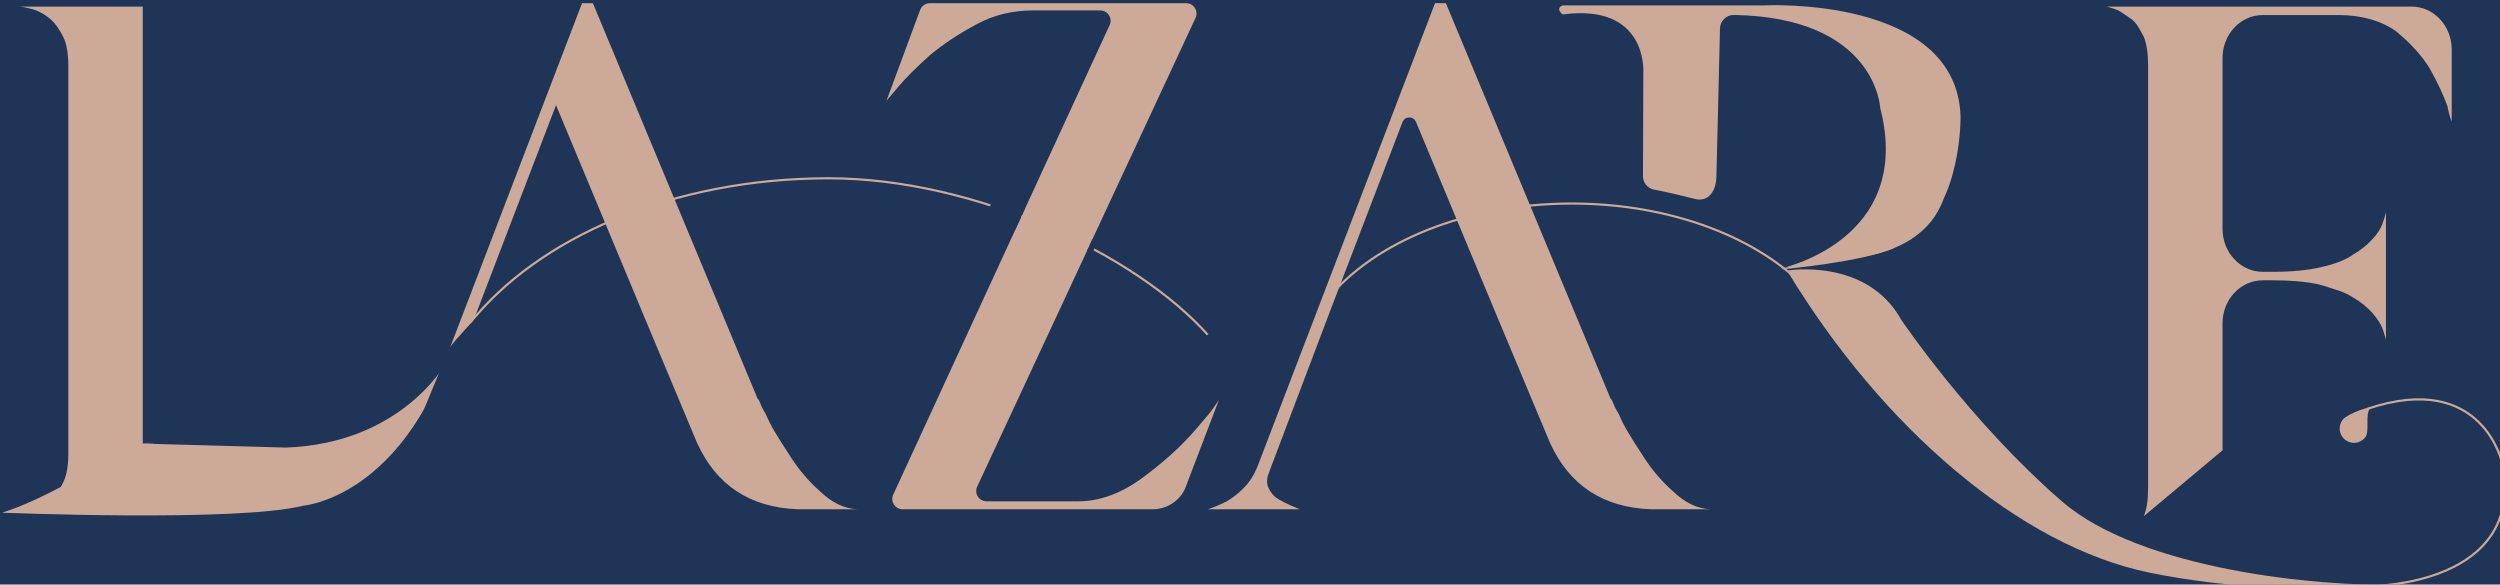 <?xml version="1.0" encoding="UTF-8" standalone="no"?>
<!-- Created with Inkscape (http://www.inkscape.org/) -->

<svg
   width="41.674mm"
   height="9.744mm"
   viewBox="0 0 41.674 9.744"
   version="1.1"
   id="svg1"
   xml:space="preserve"
   xmlns="http://www.w3.org/2000/svg"
   xmlns:svg="http://www.w3.org/2000/svg"><defs
     id="defs1"><clipPath
       clipPathUnits="userSpaceOnUse"
       id="clipPath3"><path
         d="M 0,172.913 H 257.953 V 0 H 0 Z"
         transform="translate(-157.502,-59.364)"
         id="path3" /></clipPath><clipPath
       clipPathUnits="userSpaceOnUse"
       id="clipPath5"><path
         d="M 0,172.913 H 257.953 V 0 H 0 Z"
         transform="translate(-94.006,-57.305)"
         id="path5" /></clipPath><clipPath
       clipPathUnits="userSpaceOnUse"
       id="clipPath7"><path
         d="M 0,172.913 H 257.953 V 0 H 0 Z"
         transform="translate(-110.872,-49.895)"
         id="path7" /></clipPath><clipPath
       clipPathUnits="userSpaceOnUse"
       id="clipPath9"><path
         d="M 0,172.913 H 257.953 V 0 H 0 Z"
         transform="translate(-128.088,-49.983)"
         id="path9" /></clipPath><clipPath
       clipPathUnits="userSpaceOnUse"
       id="clipPath11"><path
         d="M 0,172.913 H 257.953 V 0 H 0 Z"
         transform="translate(-151.115,-49.895)"
         id="path11" /></clipPath><clipPath
       clipPathUnits="userSpaceOnUse"
       id="clipPath13"><path
         d="M 0,172.913 H 257.953 V 0 H 0 Z"
         transform="translate(-119.052,-63.711)"
         id="path13" /></clipPath><clipPath
       clipPathUnits="userSpaceOnUse"
       id="clipPath15"><path
         d="M 0,172.913 H 257.953 V 0 H 0 Z"
         transform="translate(-123.479,-61.246)"
         id="path15" /></clipPath><clipPath
       clipPathUnits="userSpaceOnUse"
       id="clipPath17"><path
         d="M 0,172.913 H 257.953 V 0 H 0 Z"
         transform="translate(-150.219,-64.125)"
         id="path17" /></clipPath><clipPath
       clipPathUnits="userSpaceOnUse"
       id="clipPath19"><path
         d="M 0,172.913 H 257.953 V 0 H 0 Z"
         transform="translate(-72.291,-48.881)"
         id="path19" /></clipPath><clipPath
       clipPathUnits="userSpaceOnUse"
       id="clipPath21"><path
         d="M 0,172.913 H 257.953 V 0 H 0 Z"
         transform="translate(-158.634,-60.885)"
         id="path21" /></clipPath><clipPath
       clipPathUnits="userSpaceOnUse"
       id="clipPath23"><path
         d="M 0,172.913 H 257.953 V 0 H 0 Z"
         transform="translate(-156.24,-60.36)"
         id="path23" /></clipPath><clipPath
       clipPathUnits="userSpaceOnUse"
       id="clipPath25"><path
         d="M 0,172.913 H 257.953 V 0 H 0 Z"
         transform="translate(-173.33,-48.712)"
         id="path25" /></clipPath><clipPath
       clipPathUnits="userSpaceOnUse"
       id="clipPath27"><path
         d="M 0,172.913 H 257.953 V 0 H 0 Z"
         transform="translate(-72.291,-48.881)"
         id="path27" /></clipPath><clipPath
       clipPathUnits="userSpaceOnUse"
       id="clipPath29"><path
         d="M 0,172.913 H 257.953 V 0 H 0 Z"
         transform="translate(-156.503,-60.303)"
         id="path29" /></clipPath><clipPath
       clipPathUnits="userSpaceOnUse"
       id="clipPath31"><path
         d="M 0,172.913 H 257.953 V 0 H 0 Z"
         transform="translate(-183.774,-52.428)"
         id="path31" /></clipPath><clipPath
       clipPathUnits="userSpaceOnUse"
       id="clipPath33"><path
         d="M 0,172.913 H 257.953 V 0 H 0 Z"
         transform="translate(-171.003,-47.786)"
         id="path33" /></clipPath><clipPath
       clipPathUnits="userSpaceOnUse"
       id="clipPath35"><path
         d="M 0,172.913 H 257.953 V 0 H 0 Z"
         transform="translate(-94.695,-58.115)"
         id="path35" /></clipPath></defs><g
     id="layer-MC0"
     transform="matrix(0.265,0,0,0.265,-22.503,-32.274)"><path
       id="path1"
       d="M 249.946,8.094 H 8.317 v 156.724 h 241.629 z"
       style="fill:#1e3557;fill-opacity:1;fill-rule:nonzero;stroke:none"
       transform="matrix(1.333,0,0,-1.333,-11.339,219.212)" /><path
       id="path2"
       d="m 0,0 c -2.287,2.455 -6.422,4.102 -11.158,4.102 -4.992,0 -9.329,-1.823 -11.524,-4.501 -0.078,-0.095 -0.136,-0.198 -0.208,-0.295"
       style="fill:none;stroke:#ccaa97;stroke-width:0.103;stroke-linecap:butt;stroke-linejoin:miter;stroke-miterlimit:10;stroke-dasharray:none;stroke-opacity:1"
       transform="matrix(1.333,0,0,-1.333,198.664,140.06)"
       clip-path="url(#clipPath3)" /><path
       id="path4"
       d="m 0,0 c 0.107,0.149 0.191,0.307 0.306,0.453 3.233,4.106 9.619,6.901 16.969,6.901 6.974,0 14.529,-3.616 17.896,-7.381"
       style="fill:none;stroke:#ccaa97;stroke-width:0.103;stroke-linecap:butt;stroke-linejoin:miter;stroke-miterlimit:10;stroke-dasharray:none;stroke-opacity:1"
       transform="matrix(1.333,0,0,-1.333,114.003,142.806)"
       clip-path="url(#clipPath5)" /><path
       id="path6"
       d="m 0,0 c -0.569,0.5 -1.069,1.103 -1.501,1.807 -0.228,0.342 -0.433,0.667 -0.614,0.974 -0.183,0.307 -0.33,0.596 -0.444,0.87 -0.114,0.18 -0.193,0.334 -0.238,0.46 -0.046,0.125 -0.091,0.209 -0.137,0.256 0,0.022 -0.012,0.033 -0.034,0.033 v 0.035 l -7.744,18.593 h -0.512 l -8.393,-21.902 0.512,-0.921 c -0.068,0.204 -0.057,0.42 0.034,0.648 l 2.764,7.3 3.855,10.065 4.196,-10.065 2.457,-5.867 c 0.909,-2.002 2.49,-3.049 4.741,-3.139 H 1.774 C 1.16,-0.831 0.568,-0.546 0,0"
       style="fill:#ccaa97;fill-opacity:1;fill-rule:nonzero;stroke:none"
       transform="matrix(1.333,0,0,-1.333,136.491,152.686)"
       clip-path="url(#clipPath7)" /><path
       id="path8"
       d="m 0,0 c -0.284,-0.576 -0.871,-0.941 -1.513,-0.941 h -11.802 c -0.357,0 -0.593,0.369 -0.444,0.692 l 10.211,22.155 c 0.149,0.324 -0.087,0.693 -0.443,0.693 h -3.161 c -0.978,0 -1.866,-0.216 -2.662,-0.648 -0.818,-0.432 -1.557,-0.921 -2.216,-1.467 -0.638,-0.569 -1.138,-1.07 -1.502,-1.502 l -0.546,-0.647 1.588,4.286 c 0.071,0.191 0.254,0.318 0.458,0.318 H 0.065 c 0.357,0 0.593,-0.37 0.442,-0.694 L -9.797,0.128 c -0.151,-0.324 0.085,-0.695 0.443,-0.695 h 4.318 c 0.999,0 1.989,0.354 2.967,1.058 0.5,0.364 0.972,0.745 1.416,1.144 0.444,0.397 0.858,0.823 1.245,1.279 0.751,0.886 0.562,0.64 1.017,1.301"
       style="fill:#ccaa97;fill-opacity:1;fill-rule:nonzero;stroke:none"
       transform="matrix(1.333,0,0,-1.333,159.446,152.568)"
       clip-path="url(#clipPath9)" /><path
       id="path10"
       d="m 0,0 c -0.569,0.5 -1.07,1.103 -1.502,1.807 -0.227,0.342 -0.432,0.667 -0.614,0.974 -0.182,0.307 -0.329,0.596 -0.443,0.87 -0.115,0.18 -0.193,0.334 -0.24,0.46 -0.045,0.125 -0.09,0.209 -0.135,0.256 0,0.022 -0.012,0.033 -0.035,0.033 v 0.035 l -7.743,18.593 h -0.513 L -19.617,1.126 c -0.16,-0.387 -0.375,-0.717 -0.649,-0.99 -0.25,-0.25 -0.512,-0.455 -0.784,-0.614 -0.319,-0.16 -0.614,-0.285 -0.888,-0.375 h 4.334 c -0.569,0.227 -0.956,0.42 -1.16,0.579 -0.137,0.115 -0.251,0.274 -0.342,0.479 -0.068,0.204 -0.057,0.42 0.035,0.648 l 2.763,7.3 3.547,9.262 c 0.111,0.29 0.519,0.296 0.639,0.009 L -8.257,8.153 -5.801,2.286 C -4.89,0.284 -3.31,-0.763 -1.058,-0.853 H 1.773 C 1.159,-0.831 0.568,-0.546 0,0"
       style="fill:#ccaa97;fill-opacity:1;fill-rule:nonzero;stroke:none"
       transform="matrix(1.333,0,0,-1.333,190.148,152.686)"
       clip-path="url(#clipPath11)" /><path
       id="path12"
       d="m 0,0 -0.39,-0.975 1.422,-0.516 0.466,1.012 z"
       style="fill:#1e3557;fill-opacity:1;fill-rule:nonzero;stroke:none"
       transform="matrix(1.333,0,0,-1.333,147.398,134.264)"
       clip-path="url(#clipPath13)" /><path
       id="path14"
       d="M 0,0 0.256,0.548 0.531,0.395 0.201,-0.152 Z"
       style="fill:#1e3557;fill-opacity:1;fill-rule:nonzero;stroke:none"
       transform="matrix(1.333,0,0,-1.333,153.3,137.55)"
       clip-path="url(#clipPath15)" /><path
       id="path16"
       d="m 0,0 c -0.302,0.059 -0.516,0.323 -0.515,0.631 l 0.016,4.935 c 0,0 0.195,3.232 -3.806,2.697 0,0 -0.374,0.275 0,0.428 h 9.524 c 0,0 9.066,0.463 9.252,-5.236 0,0 0.07,-4.138 -2.259,-5.686 -0.055,-0.036 -0.113,-0.064 -0.175,-0.085 -0.393,-0.132 -2.097,-0.667 -6.106,-1.425 0,0 6.365,1.299 4.75,7.589 0,0 -0.191,4.278 -6.909,4.391 C 3.422,8.245 3.128,7.958 3.119,7.608 L 2.951,0.66 C 2.947,-0.034 2.608,-0.617 1.92,-0.439 1.377,-0.298 0.621,-0.12 0,0"
       style="fill:#ccaa97;fill-opacity:1;fill-rule:nonzero;stroke:none"
       transform="matrix(1.333,0,0,-1.333,188.954,133.712)"
       clip-path="url(#clipPath17)" /><path
       id="path18"
       d="m 0,0 c 0.273,0.045 1.361,0.114 1.588,0.205 0.227,0.068 0.467,0.204 0.717,0.409 0.205,0.159 0.397,0.432 0.58,0.819 0.159,0.318 0.239,0.773 0.239,1.364 v 18.287 c 0,0.591 -0.08,1.046 -0.239,1.364 -0.183,0.364 -0.375,0.637 -0.58,0.819 -0.205,0.182 -0.444,0.329 -0.717,0.444 -0.296,0.09 -0.545,0.147 -0.75,0.17 H 6.637 V 1.641 c 0,-0.68 0.552,-1.232 1.232,-1.232"
       style="fill:#ccaa97;fill-opacity:1;fill-rule:nonzero;stroke:none"
       transform="matrix(1.333,0,0,-1.333,85.05,154.037)"
       clip-path="url(#clipPath19)" /><path
       id="path20"
       d="M 0,0 C 0,0 4.114,-0.273 5.239,2.764"
       style="fill:#ccaa97;fill-opacity:1;fill-rule:nonzero;stroke:none"
       transform="matrix(1.333,0,0,-1.333,200.174,138.032)"
       clip-path="url(#clipPath21)" /><path
       id="path22"
       d="M 0,0 C 0,0 3.94,0.358 5.36,1.029 L 2.591,0.901 Z"
       style="fill:#ccaa97;fill-opacity:1;fill-rule:nonzero;stroke:none"
       transform="matrix(1.333,0,0,-1.333,196.982,138.733)"
       clip-path="url(#clipPath23)" /><path
       id="path24"
       d="m 0,0 c 0.137,0.315 0.205,0.764 0.205,1.346 v 19.939 c 0,0.559 -0.068,1.007 -0.205,1.347 -0.092,0.17 -0.176,0.321 -0.256,0.455 -0.08,0.132 -0.177,0.248 -0.29,0.346 -0.273,0.194 -0.489,0.338 -0.649,0.436 -0.114,0.048 -0.216,0.085 -0.307,0.109 -0.09,0.024 -0.17,0.048 -0.238,0.073 h 14.374 c 1.049,0 1.899,-0.907 1.899,-2.026 v -3.396 c -0.068,0.146 -0.137,0.389 -0.205,0.729 -0.182,0.509 -0.455,1.091 -0.818,1.746 -0.364,0.606 -0.899,1.2 -1.604,1.783 -0.728,0.509 -1.637,0.764 -2.728,0.764 h -3.56 c -1.049,0 -1.9,-0.907 -1.9,-2.026 V 13.56 c 0,-1.119 0.851,-2.026 1.9,-2.026 h 0.488 c 0.888,0 1.638,0.074 2.252,0.218 0.66,0.146 1.16,0.341 1.501,0.583 0.342,0.194 0.649,0.436 0.921,0.727 0.114,0.122 0.211,0.242 0.291,0.364 0.079,0.122 0.141,0.243 0.188,0.364 0.045,0.121 0.078,0.224 0.102,0.31 0.021,0.084 0.045,0.164 0.068,0.236 V 8.332 c -0.023,0.073 -0.047,0.151 -0.068,0.236 -0.024,0.085 -0.057,0.188 -0.102,0.31 -0.092,0.218 -0.251,0.461 -0.479,0.729 -0.272,0.29 -0.579,0.533 -0.921,0.727 -0.182,0.12 -0.398,0.224 -0.648,0.309 -0.215,0.074 -0.456,0.15 -0.722,0.233 -0.084,0.026 -0.168,0.049 -0.253,0.068 -0.591,0.126 -1.3,0.19 -2.13,0.19 H 5.618 c -1.049,0 -1.9,-0.906 -1.9,-2.025 V 3.111"
       style="fill:#ccaa97;fill-opacity:1;fill-rule:nonzero;stroke:none"
       transform="matrix(1.333,0,0,-1.333,219.768,154.262)"
       clip-path="url(#clipPath25)" /><path
       id="path26"
       d="m 0,0 c 0,0 11.113,-0.454 14.201,0.327 0,0 4.262,0.32 6.729,6.715 0,0 -2.059,-3.764 -7.524,-3.971 L 7.192,3.244 c 0,0 -1.707,0.29 -2.851,-1.147 C 4.341,2.097 1.849,0.57 0,0"
       style="fill:#ccaa97;fill-opacity:1;fill-rule:nonzero;stroke:none"
       transform="matrix(1.333,0,0,-1.333,85.05,154.037)"
       clip-path="url(#clipPath27)" /><path
       id="path28"
       d="m 0,0 c 0,0 3.736,0.63 5.379,-2.309 0,0 3.23,-4.806 7.595,-8.586 3.751,-3.248 12.24,-4.024 15.668,-3.919 0,0 -5.492,-0.681 -11.547,0.56 C 11.039,-13.014 4.509,-7.467 0,0"
       style="fill:#ccaa97;fill-opacity:1;fill-rule:nonzero;stroke:none"
       transform="matrix(1.333,0,0,-1.333,197.332,138.808)"
       clip-path="url(#clipPath29)" /><path
       id="path30"
       d="M 0,0 C -0.233,-0.291 -0.657,-0.339 -0.949,-0.106 -1.24,0.127 -1.287,0.552 -1.055,0.843 -0.822,1.134 0.364,1.537 0.227,1.366 -0.014,1.063 0.233,0.291 0,0"
       style="fill:#ccaa97;fill-opacity:1;fill-rule:nonzero;stroke:none"
       transform="matrix(1.333,0,0,-1.333,233.694,149.308)"
       clip-path="url(#clipPath31)" /><path
       id="path32"
       d="m 0,0 c 0,0 4.619,-2.35 13.157,-2.359 0,0 7.154,0.04 6.105,5.722 0,0 -0.892,4.484 -6.387,2.63"
       style="fill:none;stroke:#ccaa97;stroke-width:0.103;stroke-linecap:butt;stroke-linejoin:miter;stroke-miterlimit:10;stroke-dasharray:none;stroke-opacity:1"
       transform="matrix(1.333,0,0,-1.333,216.665,155.498)"
       clip-path="url(#clipPath33)" /><path
       id="path34"
       d="m 0,0 c 0,0 -0.981,-1 -1.315,-1.488 l -2.963,-7.191 1.227,-1.427 z"
       style="fill:#1e3557;fill-opacity:1;fill-rule:nonzero;stroke:none"
       transform="matrix(1.333,0,0,-1.333,114.921,141.726)"
       clip-path="url(#clipPath35)" /></g></svg>
